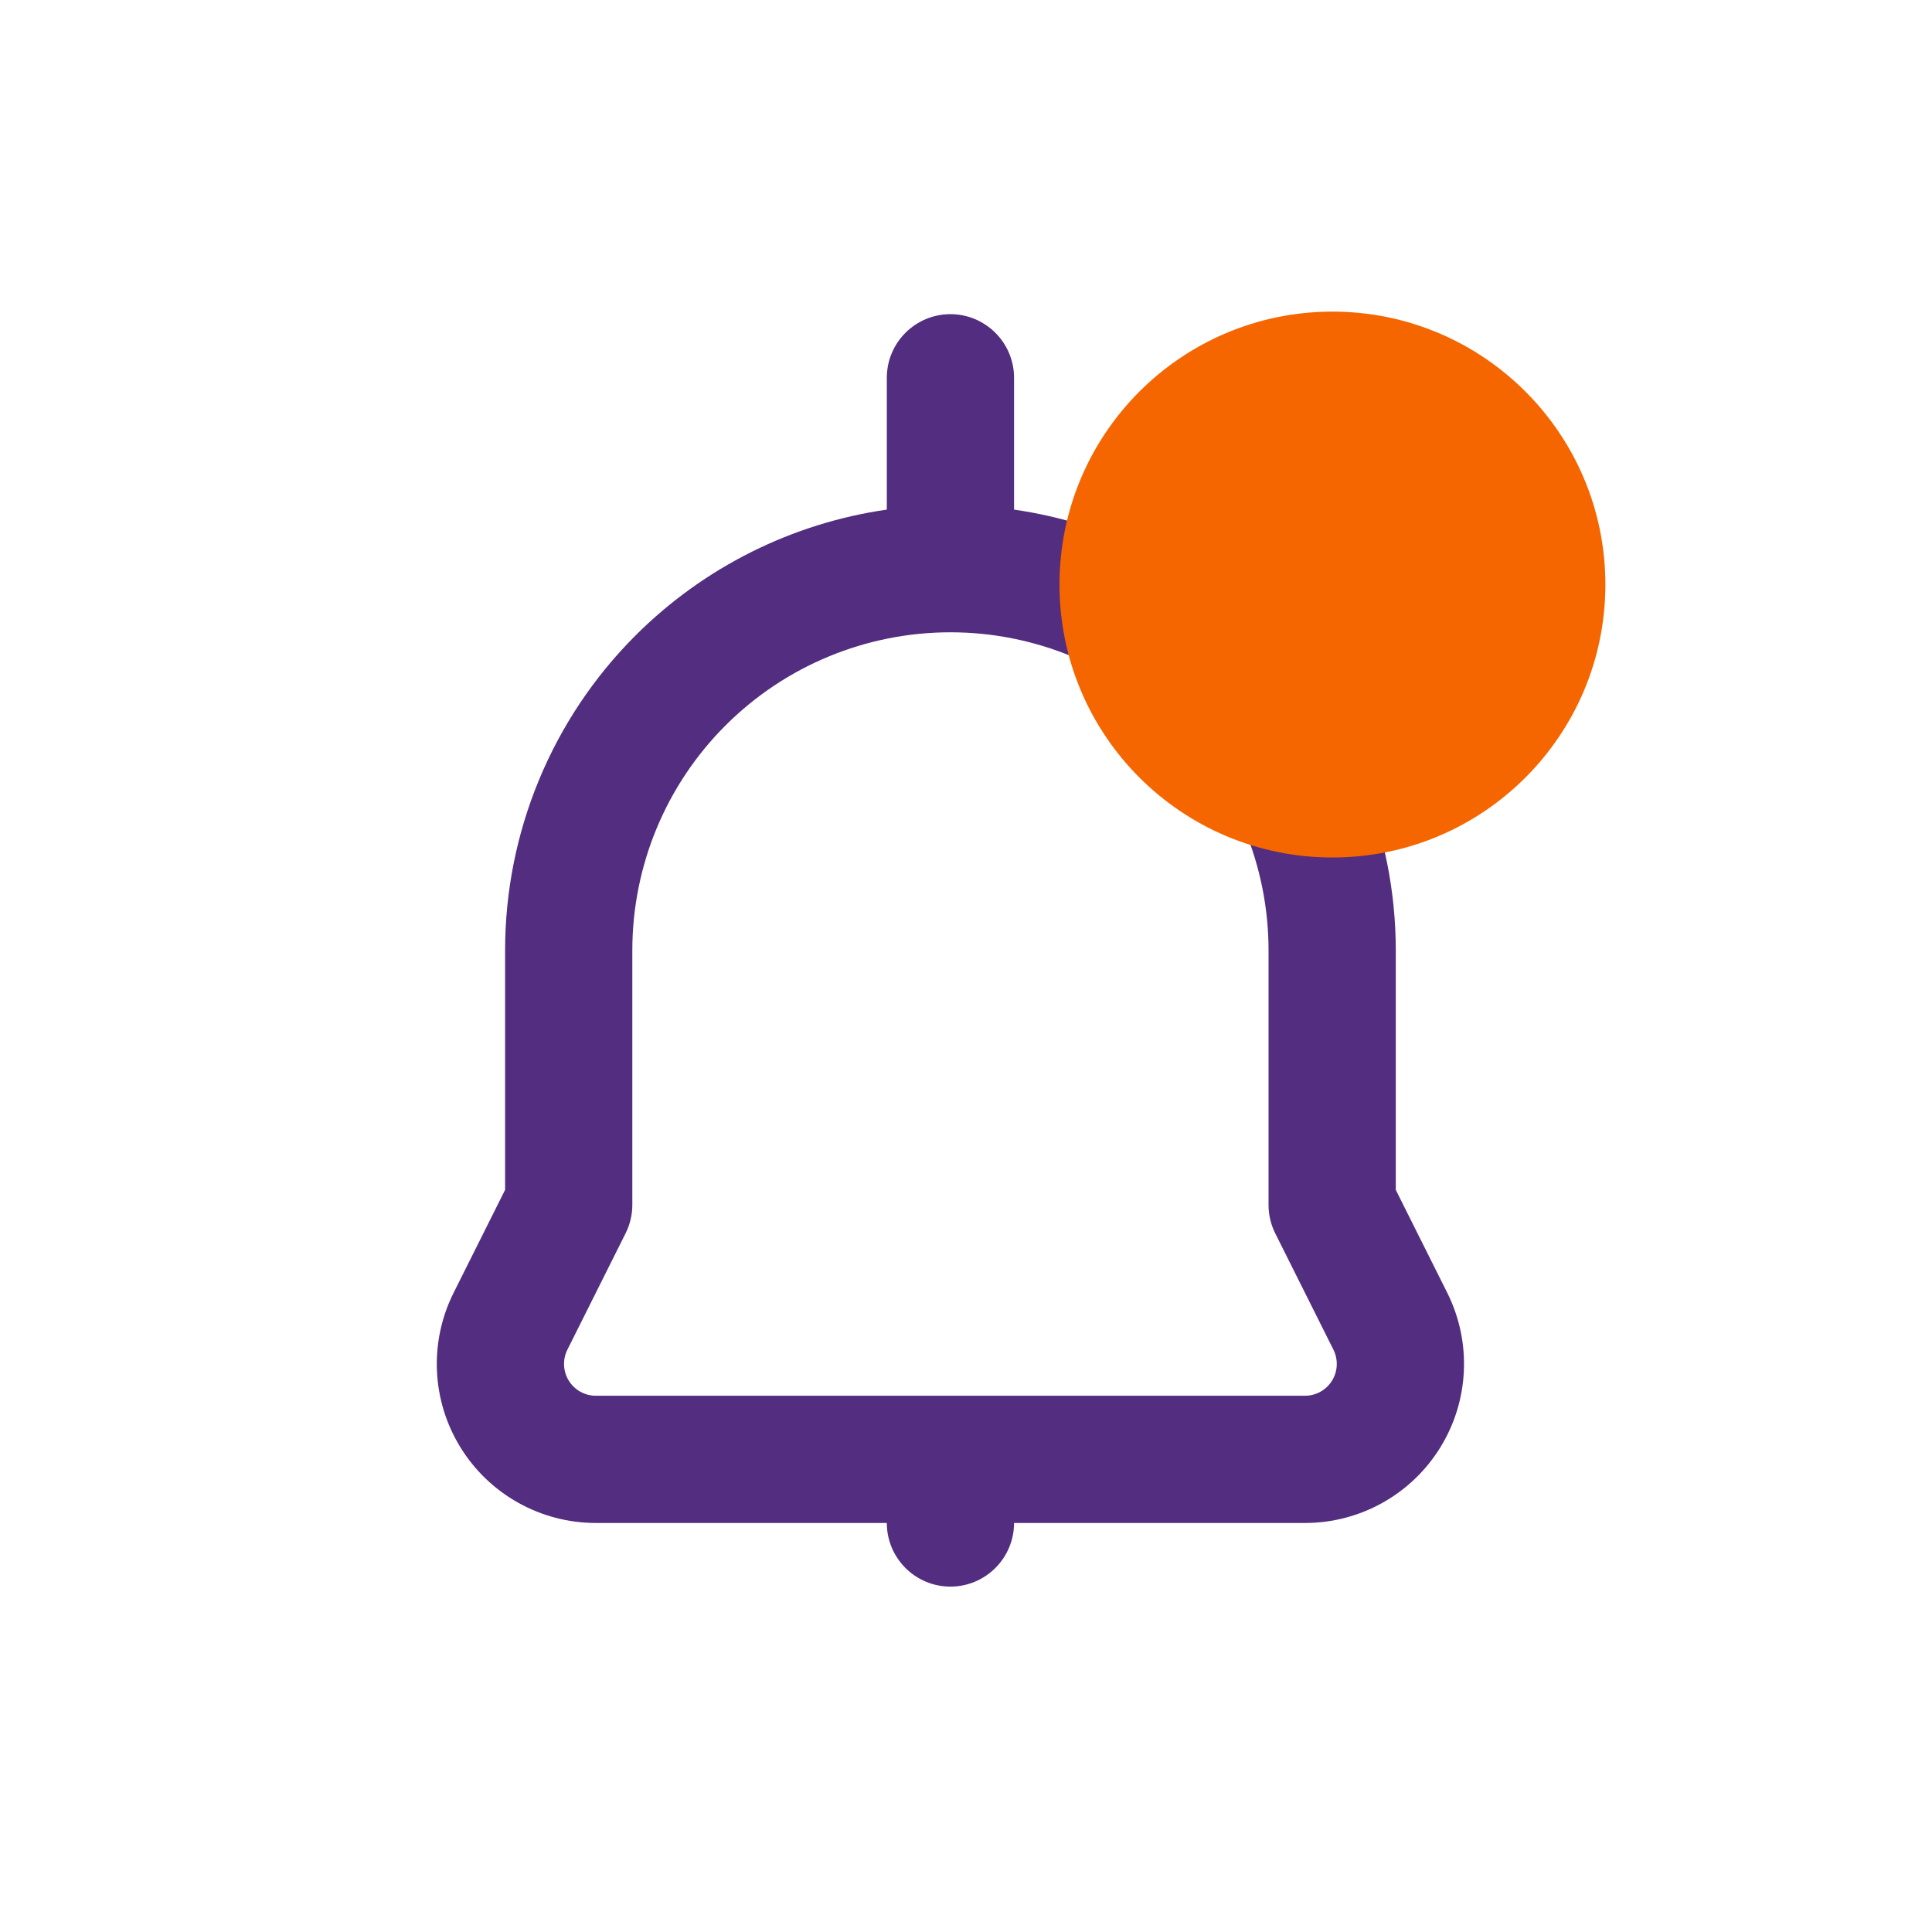 <svg width="62" height="62" viewBox="0 0 62 62" fill="none" xmlns="http://www.w3.org/2000/svg">
<path fill-rule="evenodd" clip-rule="evenodd" d="M28.459 16.354V12.124C28.459 10.997 29.373 10.082 30.5 10.082C31.625 10.082 32.542 10.997 32.542 12.124V16.354C35.576 16.791 38.412 18.2 40.605 20.393C43.285 23.073 44.792 26.71 44.792 30.499V38.184L46.444 41.487C47.234 43.07 47.15 44.948 46.219 46.453C45.29 47.957 43.647 48.874 41.879 48.874H32.542C32.542 50.001 31.625 50.916 30.5 50.916C29.373 50.916 28.459 50.001 28.459 48.874H19.122C17.352 48.874 15.709 47.957 14.78 46.453C13.849 44.948 13.765 43.07 14.557 41.487L16.209 38.184V30.499C16.209 26.71 17.713 23.073 20.394 20.393C22.589 18.2 25.423 16.791 28.459 16.354V16.354ZM30.5 20.291C27.791 20.291 25.196 21.367 23.281 23.282C21.366 25.195 20.292 27.792 20.292 30.499V38.666C20.292 38.982 20.217 39.295 20.076 39.578C20.076 39.578 19.167 41.395 18.208 43.313C18.05 43.629 18.067 44.007 18.253 44.307C18.438 44.607 18.767 44.791 19.122 44.791H41.879C42.232 44.791 42.561 44.607 42.746 44.307C42.932 44.007 42.949 43.629 42.791 43.313C41.832 41.395 40.923 39.578 40.923 39.578C40.782 39.295 40.709 38.982 40.709 38.666V30.499C40.709 27.792 39.633 25.195 37.718 23.282C35.803 21.367 33.208 20.291 30.5 20.291V20.291Z" fill="#522D80"/>
<circle cx="42.759" cy="18.759" r="8.759" fill="#F56600"/>
</svg>
